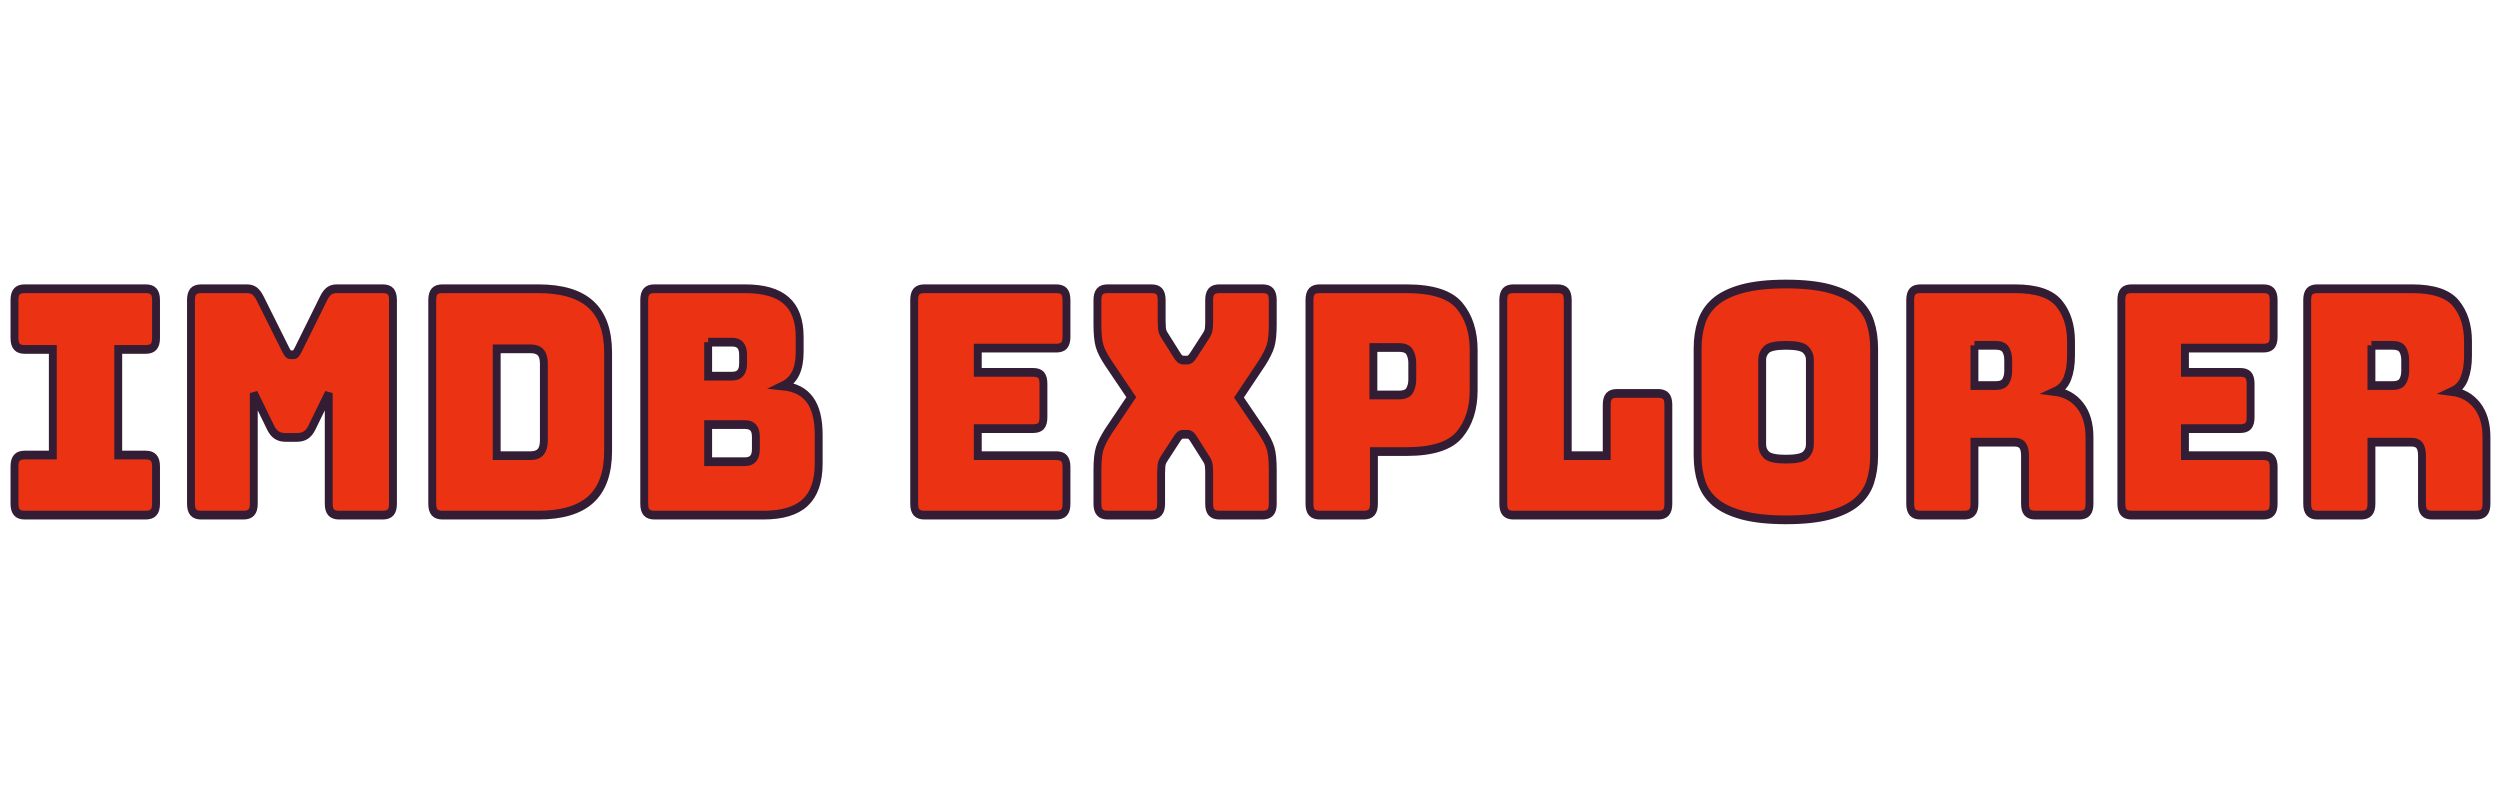 <?xml version="1.0" encoding="utf-8"?>
<svg id="master-artboard" viewBox="0 0 250 80" version="1.1" xmlns="http://www.w3.org/2000/svg" x="0px" y="0px" style="enable-background:new 0 0 1400 980;" width="250px" height="80px"><defs><style id="ee-google-fonts">@import url(https://fonts.googleapis.com/css?family=Bungee:400);</style><radialGradient id="gradient-0" gradientUnits="objectBoundingBox" cx="0.5" cy="0.5" r="0.5">
                <stop offset="0" style="stop-color: #eb3313"/>
                <stop offset="1" style="stop-color: #8d1f0b"/>
              </radialGradient></defs><rect id="ee-background" x="0" y="0" width="250" height="80" style="fill: white; fill-opacity: 0; pointer-events: none;" transform="matrix(1, 0, 0, 1, 4, 0)"/><path d="M 3.21 45 C 2.75 45 2.42 44.897 2.22 44.69 C 2.013 44.49 1.91 44.16 1.91 43.7 L 1.91 39.42 C 1.91 38.96 2.013 38.63 2.22 38.43 C 2.42 38.223 2.75 38.12 3.21 38.12 L 6.77 38.12 L 6.77 26.02 L 3.21 26.02 C 2.75 26.02 2.42 25.917 2.22 25.71 C 2.013 25.51 1.91 25.18 1.91 24.72 L 1.91 20.36 C 1.91 19.907 2.013 19.577 2.22 19.37 C 2.42 19.17 2.75 19.07 3.21 19.07 L 18.55 19.07 C 19.003 19.07 19.333 19.17 19.54 19.37 C 19.747 19.577 19.85 19.907 19.85 20.36 L 19.85 24.72 C 19.85 25.18 19.747 25.51 19.54 25.71 C 19.333 25.917 19.003 26.02 18.55 26.02 L 15.06 26.02 L 15.06 38.12 L 18.55 38.12 C 19.003 38.12 19.333 38.223 19.54 38.43 C 19.747 38.63 19.85 38.96 19.85 39.42 L 19.85 43.7 C 19.85 44.16 19.747 44.49 19.54 44.69 C 19.333 44.897 19.003 45 18.55 45 L 3.21 45 ZM 30.94 45 L 25.57 45 C 25.117 45 24.787 44.897 24.58 44.69 C 24.38 44.49 24.28 44.16 24.28 43.7 L 24.28 20.36 C 24.28 19.907 24.38 19.577 24.58 19.37 C 24.787 19.17 25.117 19.07 25.57 19.07 L 31.37 19.07 C 31.757 19.07 32.077 19.153 32.33 19.32 C 32.577 19.487 32.81 19.763 33.03 20.15 L 36.27 26.02 C 36.39 26.233 36.493 26.39 36.58 26.49 C 36.66 26.583 36.773 26.63 36.92 26.63 L 37.24 26.63 C 37.387 26.63 37.5 26.583 37.58 26.49 C 37.667 26.39 37.77 26.233 37.89 26.02 L 41.1 20.15 C 41.313 19.763 41.547 19.487 41.8 19.32 C 42.053 19.153 42.37 19.07 42.75 19.07 L 48.59 19.07 C 49.043 19.07 49.373 19.17 49.58 19.37 C 49.78 19.577 49.88 19.907 49.88 20.36 L 49.88 43.7 C 49.88 44.16 49.78 44.49 49.58 44.69 C 49.373 44.897 49.043 45 48.59 45 L 43.04 45 C 42.587 45 42.257 44.897 42.05 44.69 C 41.843 44.49 41.74 44.16 41.74 43.7 L 41.74 31.02 L 39.62 34.95 C 39.407 35.357 39.147 35.65 38.84 35.83 C 38.54 36.01 38.163 36.1 37.71 36.1 L 36.27 36.1 C 35.817 36.1 35.44 36.01 35.14 35.83 C 34.833 35.65 34.573 35.357 34.36 34.95 L 32.24 31.02 L 32.24 43.7 C 32.24 44.16 32.137 44.49 31.93 44.69 C 31.723 44.897 31.393 45 30.94 45 ZM 68.288 45 L 56.148 45 C 55.695 45 55.365 44.897 55.158 44.69 C 54.958 44.49 54.858 44.16 54.858 43.7 L 54.858 20.36 C 54.858 19.907 54.958 19.577 55.158 19.37 C 55.365 19.17 55.695 19.07 56.148 19.07 L 68.288 19.07 C 71.288 19.07 73.515 19.67 74.968 20.87 C 76.421 22.07 77.148 23.917 77.148 26.41 L 77.148 37.65 C 77.148 40.15 76.421 42 74.968 43.2 C 73.515 44.4 71.288 45 68.288 45 M 63.028 25.95 L 63.028 38.19 L 67.318 38.19 C 67.891 38.19 68.318 38.047 68.598 37.76 C 68.871 37.473 69.008 37.03 69.008 36.43 L 69.008 27.67 C 69.008 27.07 68.871 26.633 68.598 26.36 C 68.318 26.087 67.891 25.95 67.318 25.95 L 63.028 25.95 ZM 96.847 45 L 83.017 45 C 82.563 45 82.233 44.897 82.027 44.69 C 81.827 44.49 81.727 44.16 81.727 43.7 L 81.727 20.36 C 81.727 19.907 81.827 19.577 82.027 19.37 C 82.233 19.17 82.563 19.07 83.017 19.07 L 94.507 19.07 C 96.86 19.07 98.6 19.52 99.727 20.42 C 100.86 21.32 101.427 22.707 101.427 24.58 L 101.427 26.31 C 101.427 27.317 101.253 28.137 100.907 28.77 C 100.553 29.41 100.017 29.887 99.297 30.2 C 100.837 30.34 101.977 30.867 102.717 31.78 C 103.463 32.693 103.837 34.027 103.837 35.78 L 103.837 39.09 C 103.837 41.11 103.267 42.6 102.127 43.56 C 100.987 44.52 99.227 45 96.847 45 M 89.827 25.19 L 89.827 29.08 L 92.887 29.08 C 93.347 29.08 93.69 28.96 93.917 28.72 C 94.143 28.48 94.257 28.12 94.257 27.64 L 94.257 26.63 C 94.257 26.15 94.143 25.79 93.917 25.55 C 93.69 25.31 93.347 25.19 92.887 25.19 L 89.827 25.19 M 89.827 34.63 L 89.827 38.88 L 94.507 38.88 C 94.967 38.88 95.31 38.76 95.537 38.52 C 95.763 38.28 95.877 37.92 95.877 37.44 L 95.877 36.03 C 95.877 35.55 95.763 35.197 95.537 34.97 C 95.31 34.743 94.967 34.63 94.507 34.63 L 89.827 34.63 ZM 133.942 45 L 117.232 45 C 116.779 45 116.449 44.897 116.242 44.69 C 116.042 44.49 115.942 44.16 115.942 43.7 L 115.942 20.36 C 115.942 19.907 116.042 19.577 116.242 19.37 C 116.449 19.17 116.779 19.07 117.232 19.07 L 133.942 19.07 C 134.402 19.07 134.736 19.17 134.942 19.37 C 135.142 19.577 135.242 19.907 135.242 20.36 L 135.242 24.58 C 135.242 25.033 135.142 25.363 134.942 25.57 C 134.736 25.77 134.402 25.87 133.942 25.87 L 124.002 25.87 L 124.002 28.65 L 131.032 28.65 C 131.486 28.65 131.816 28.75 132.022 28.95 C 132.222 29.157 132.322 29.487 132.322 29.94 L 132.322 33.8 C 132.322 34.253 132.222 34.583 132.022 34.79 C 131.816 34.99 131.486 35.09 131.032 35.09 L 124.002 35.09 L 124.002 38.19 L 133.942 38.19 C 134.402 38.19 134.736 38.293 134.942 38.5 C 135.142 38.7 135.242 39.03 135.242 39.49 L 135.242 43.7 C 135.242 44.16 135.142 44.49 134.942 44.69 C 134.736 44.897 134.402 45 133.942 45 ZM 147.237 43.7 C 147.237 44.16 147.134 44.49 146.927 44.69 C 146.727 44.897 146.397 45 145.937 45 L 140.467 45 C 140.007 45 139.677 44.897 139.477 44.69 C 139.271 44.49 139.167 44.16 139.167 43.7 L 139.167 39.85 C 139.167 38.743 139.264 37.913 139.457 37.36 C 139.651 36.813 140.011 36.167 140.537 35.42 L 143.457 31.49 L 140.537 27.57 C 139.984 26.823 139.617 26.173 139.437 25.62 C 139.257 25.067 139.167 24.24 139.167 23.14 L 139.167 20.36 C 139.167 19.907 139.271 19.577 139.477 19.37 C 139.677 19.17 140.007 19.07 140.467 19.07 L 146.007 19.07 C 146.467 19.07 146.801 19.17 147.007 19.37 C 147.207 19.577 147.307 19.907 147.307 20.36 L 147.307 22.85 C 147.307 23.09 147.321 23.34 147.347 23.6 C 147.367 23.867 147.464 24.12 147.637 24.36 L 149.217 26.63 C 149.337 26.823 149.464 26.973 149.597 27.08 C 149.731 27.187 149.891 27.24 150.077 27.24 L 150.517 27.24 C 150.711 27.24 150.867 27.187 150.987 27.08 C 151.107 26.973 151.237 26.823 151.377 26.63 L 152.997 24.36 C 153.164 24.12 153.261 23.867 153.287 23.6 C 153.314 23.34 153.327 23.09 153.327 22.85 L 153.327 20.36 C 153.327 19.907 153.427 19.577 153.627 19.37 C 153.834 19.17 154.164 19.07 154.617 19.07 L 160.097 19.07 C 160.551 19.07 160.881 19.17 161.087 19.37 C 161.287 19.577 161.387 19.907 161.387 20.36 L 161.387 23.14 C 161.387 24.24 161.294 25.067 161.107 25.62 C 160.914 26.173 160.554 26.823 160.027 27.57 L 157.107 31.53 L 160.027 35.42 C 160.574 36.167 160.937 36.813 161.117 37.36 C 161.297 37.913 161.387 38.743 161.387 39.85 L 161.387 43.7 C 161.387 44.16 161.287 44.49 161.087 44.69 C 160.881 44.897 160.551 45 160.097 45 L 154.617 45 C 154.164 45 153.834 44.897 153.627 44.69 C 153.427 44.49 153.327 44.16 153.327 43.7 L 153.327 40.14 C 153.327 39.9 153.314 39.647 153.287 39.38 C 153.261 39.113 153.164 38.86 152.997 38.62 L 151.417 36.36 C 151.271 36.14 151.137 35.983 151.017 35.89 C 150.897 35.79 150.741 35.74 150.547 35.74 L 150.047 35.74 C 149.854 35.74 149.697 35.79 149.577 35.89 C 149.457 35.983 149.324 36.14 149.177 36.36 L 147.557 38.62 C 147.391 38.86 147.297 39.113 147.277 39.38 C 147.251 39.647 147.237 39.9 147.237 40.14 L 147.237 43.7 ZM 172.911 45 L 167.331 45 C 166.878 45 166.548 44.897 166.341 44.69 C 166.141 44.49 166.041 44.16 166.041 43.7 L 166.041 20.36 C 166.041 19.907 166.141 19.577 166.341 19.37 C 166.548 19.17 166.878 19.07 167.331 19.07 L 178.351 19.07 C 181.618 19.07 183.851 19.717 185.051 21.01 C 186.251 22.31 186.851 24.003 186.851 26.09 L 186.851 30.7 C 186.851 32.787 186.251 34.48 185.051 35.78 C 183.851 37.073 181.618 37.72 178.351 37.72 L 174.211 37.72 L 174.211 43.7 C 174.211 44.16 174.111 44.49 173.911 44.69 C 173.705 44.897 173.371 45 172.911 45 M 174.141 25.8 L 174.141 31.24 L 177.381 31.24 C 178.081 31.24 178.538 31.06 178.751 30.7 C 178.965 30.34 179.071 29.933 179.071 29.48 L 179.071 27.57 C 179.071 27.11 178.965 26.7 178.751 26.34 C 178.538 25.98 178.081 25.8 177.381 25.8 L 174.141 25.8 ZM 210.235 45 L 191.895 45 C 191.441 45 191.111 44.897 190.905 44.69 C 190.705 44.49 190.605 44.16 190.605 43.7 L 190.605 20.36 C 190.605 19.907 190.705 19.577 190.905 19.37 C 191.111 19.17 191.441 19.07 191.895 19.07 L 197.475 19.07 C 197.935 19.07 198.268 19.17 198.475 19.37 C 198.675 19.577 198.775 19.907 198.775 20.36 L 198.775 38.19 L 203.715 38.19 L 203.715 32.36 C 203.715 31.9 203.815 31.57 204.015 31.37 C 204.221 31.163 204.551 31.06 205.005 31.06 L 210.235 31.06 C 210.688 31.06 211.018 31.163 211.225 31.37 C 211.425 31.57 211.525 31.9 211.525 32.36 L 211.525 43.7 C 211.525 44.16 211.425 44.49 211.225 44.69 C 211.018 44.897 210.688 45 210.235 45 ZM 237.606 38.19 C 237.606 39.297 237.443 40.3 237.116 41.2 C 236.79 42.1 236.213 42.87 235.386 43.51 C 234.56 44.143 233.42 44.64 231.966 45 C 230.513 45.36 228.67 45.54 226.436 45.54 C 224.203 45.54 222.353 45.36 220.886 45 C 219.426 44.64 218.28 44.143 217.446 43.51 C 216.62 42.87 216.046 42.1 215.726 41.2 C 215.4 40.3 215.236 39.297 215.236 38.19 L 215.236 25.91 C 215.236 24.803 215.4 23.8 215.726 22.9 C 216.046 22 216.62 21.227 217.446 20.58 C 218.28 19.933 219.426 19.43 220.886 19.07 C 222.353 18.71 224.203 18.53 226.436 18.53 C 228.67 18.53 230.513 18.71 231.966 19.07 C 233.42 19.43 234.56 19.933 235.386 20.58 C 236.213 21.227 236.79 22 237.116 22.9 C 237.443 23.8 237.606 24.803 237.606 25.91 L 237.606 38.19 M 223.416 36.9 C 223.416 37.38 223.596 37.78 223.956 38.1 C 224.316 38.427 225.143 38.59 226.436 38.59 C 227.736 38.59 228.566 38.427 228.926 38.1 C 229.286 37.78 229.466 37.38 229.466 36.9 L 229.466 27.21 C 229.466 26.75 229.286 26.36 228.926 26.04 C 228.566 25.713 227.736 25.55 226.436 25.55 C 225.143 25.55 224.316 25.713 223.956 26.04 C 223.596 26.36 223.416 26.75 223.416 27.21 L 223.416 36.9 ZM 250.321 25.55 L 250.321 30.16 L 253.021 30.16 C 253.641 30.16 254.061 29.997 254.281 29.67 C 254.494 29.35 254.601 28.95 254.601 28.47 L 254.601 27.24 C 254.601 26.76 254.494 26.36 254.281 26.04 C 254.061 25.713 253.641 25.55 253.021 25.55 L 250.321 25.55 M 249.021 45 L 243.471 45 C 243.017 45 242.687 44.897 242.481 44.69 C 242.281 44.49 242.181 44.16 242.181 43.7 L 242.181 20.36 C 242.181 19.907 242.281 19.577 242.481 19.37 C 242.687 19.17 243.017 19.07 243.471 19.07 L 255.471 19.07 C 258.157 19.07 260.011 19.627 261.031 20.74 C 262.051 21.86 262.561 23.307 262.561 25.08 L 262.561 26.74 C 262.561 27.747 262.411 28.603 262.111 29.31 C 261.811 30.023 261.291 30.533 260.551 30.84 C 261.844 30.987 262.894 31.517 263.701 32.43 C 264.501 33.343 264.901 34.557 264.901 36.07 L 264.901 43.7 C 264.901 44.16 264.801 44.49 264.601 44.69 C 264.394 44.897 264.064 45 263.611 45 L 258.021 45 C 257.567 45 257.237 44.897 257.031 44.69 C 256.831 44.49 256.731 44.16 256.731 43.7 L 256.731 38.19 C 256.731 37.663 256.627 37.273 256.421 37.02 C 256.214 36.767 255.861 36.64 255.361 36.64 L 250.321 36.64 L 250.321 43.7 C 250.321 44.16 250.217 44.49 250.011 44.69 C 249.804 44.897 249.474 45 249.021 45 ZM 286.941 45 L 270.231 45 C 269.778 45 269.448 44.897 269.241 44.69 C 269.041 44.49 268.941 44.16 268.941 43.7 L 268.941 20.36 C 268.941 19.907 269.041 19.577 269.241 19.37 C 269.448 19.17 269.778 19.07 270.231 19.07 L 286.941 19.07 C 287.401 19.07 287.734 19.17 287.941 19.37 C 288.141 19.577 288.241 19.907 288.241 20.36 L 288.241 24.58 C 288.241 25.033 288.141 25.363 287.941 25.57 C 287.734 25.77 287.401 25.87 286.941 25.87 L 277.001 25.87 L 277.001 28.65 L 284.031 28.65 C 284.484 28.65 284.814 28.75 285.021 28.95 C 285.221 29.157 285.321 29.487 285.321 29.94 L 285.321 33.8 C 285.321 34.253 285.221 34.583 285.021 34.79 C 284.814 34.99 284.484 35.09 284.031 35.09 L 277.001 35.09 L 277.001 38.19 L 286.941 38.19 C 287.401 38.19 287.734 38.293 287.941 38.5 C 288.141 38.7 288.241 39.03 288.241 39.49 L 288.241 43.7 C 288.241 44.16 288.141 44.49 287.941 44.69 C 287.734 44.897 287.401 45 286.941 45 ZM 300.636 25.55 L 300.636 30.16 L 303.336 30.16 C 303.956 30.16 304.376 29.997 304.596 29.67 C 304.809 29.35 304.916 28.95 304.916 28.47 L 304.916 27.24 C 304.916 26.76 304.809 26.36 304.596 26.04 C 304.376 25.713 303.956 25.55 303.336 25.55 L 300.636 25.55 M 299.336 45 L 293.786 45 C 293.332 45 293.002 44.897 292.796 44.69 C 292.596 44.49 292.496 44.16 292.496 43.7 L 292.496 20.36 C 292.496 19.907 292.596 19.577 292.796 19.37 C 293.002 19.17 293.332 19.07 293.786 19.07 L 305.786 19.07 C 308.472 19.07 310.326 19.627 311.346 20.74 C 312.366 21.86 312.876 23.307 312.876 25.08 L 312.876 26.74 C 312.876 27.747 312.726 28.603 312.426 29.31 C 312.126 30.023 311.606 30.533 310.866 30.84 C 312.159 30.987 313.209 31.517 314.016 32.43 C 314.816 33.343 315.216 34.557 315.216 36.07 L 315.216 43.7 C 315.216 44.16 315.116 44.49 314.916 44.69 C 314.709 44.897 314.379 45 313.926 45 L 308.336 45 C 307.882 45 307.552 44.897 307.346 44.69 C 307.146 44.49 307.046 44.16 307.046 43.7 L 307.046 38.19 C 307.046 37.663 306.942 37.273 306.736 37.02 C 306.529 36.767 306.176 36.64 305.676 36.64 L 300.636 36.64 L 300.636 43.7 C 300.636 44.16 300.532 44.49 300.326 44.69 C 300.119 44.897 299.789 45 299.336 45 Z" transform="matrix(0.789, 0, 0, 0.873, -0.059, 12.227)" style="fill: rgb(235, 51, 19); white-space: pre; color: rgb(51, 51, 51); stroke: rgb(51, 29, 53); paint-order: stroke; stroke-width: 1; fill-opacity: 1;"/></svg>